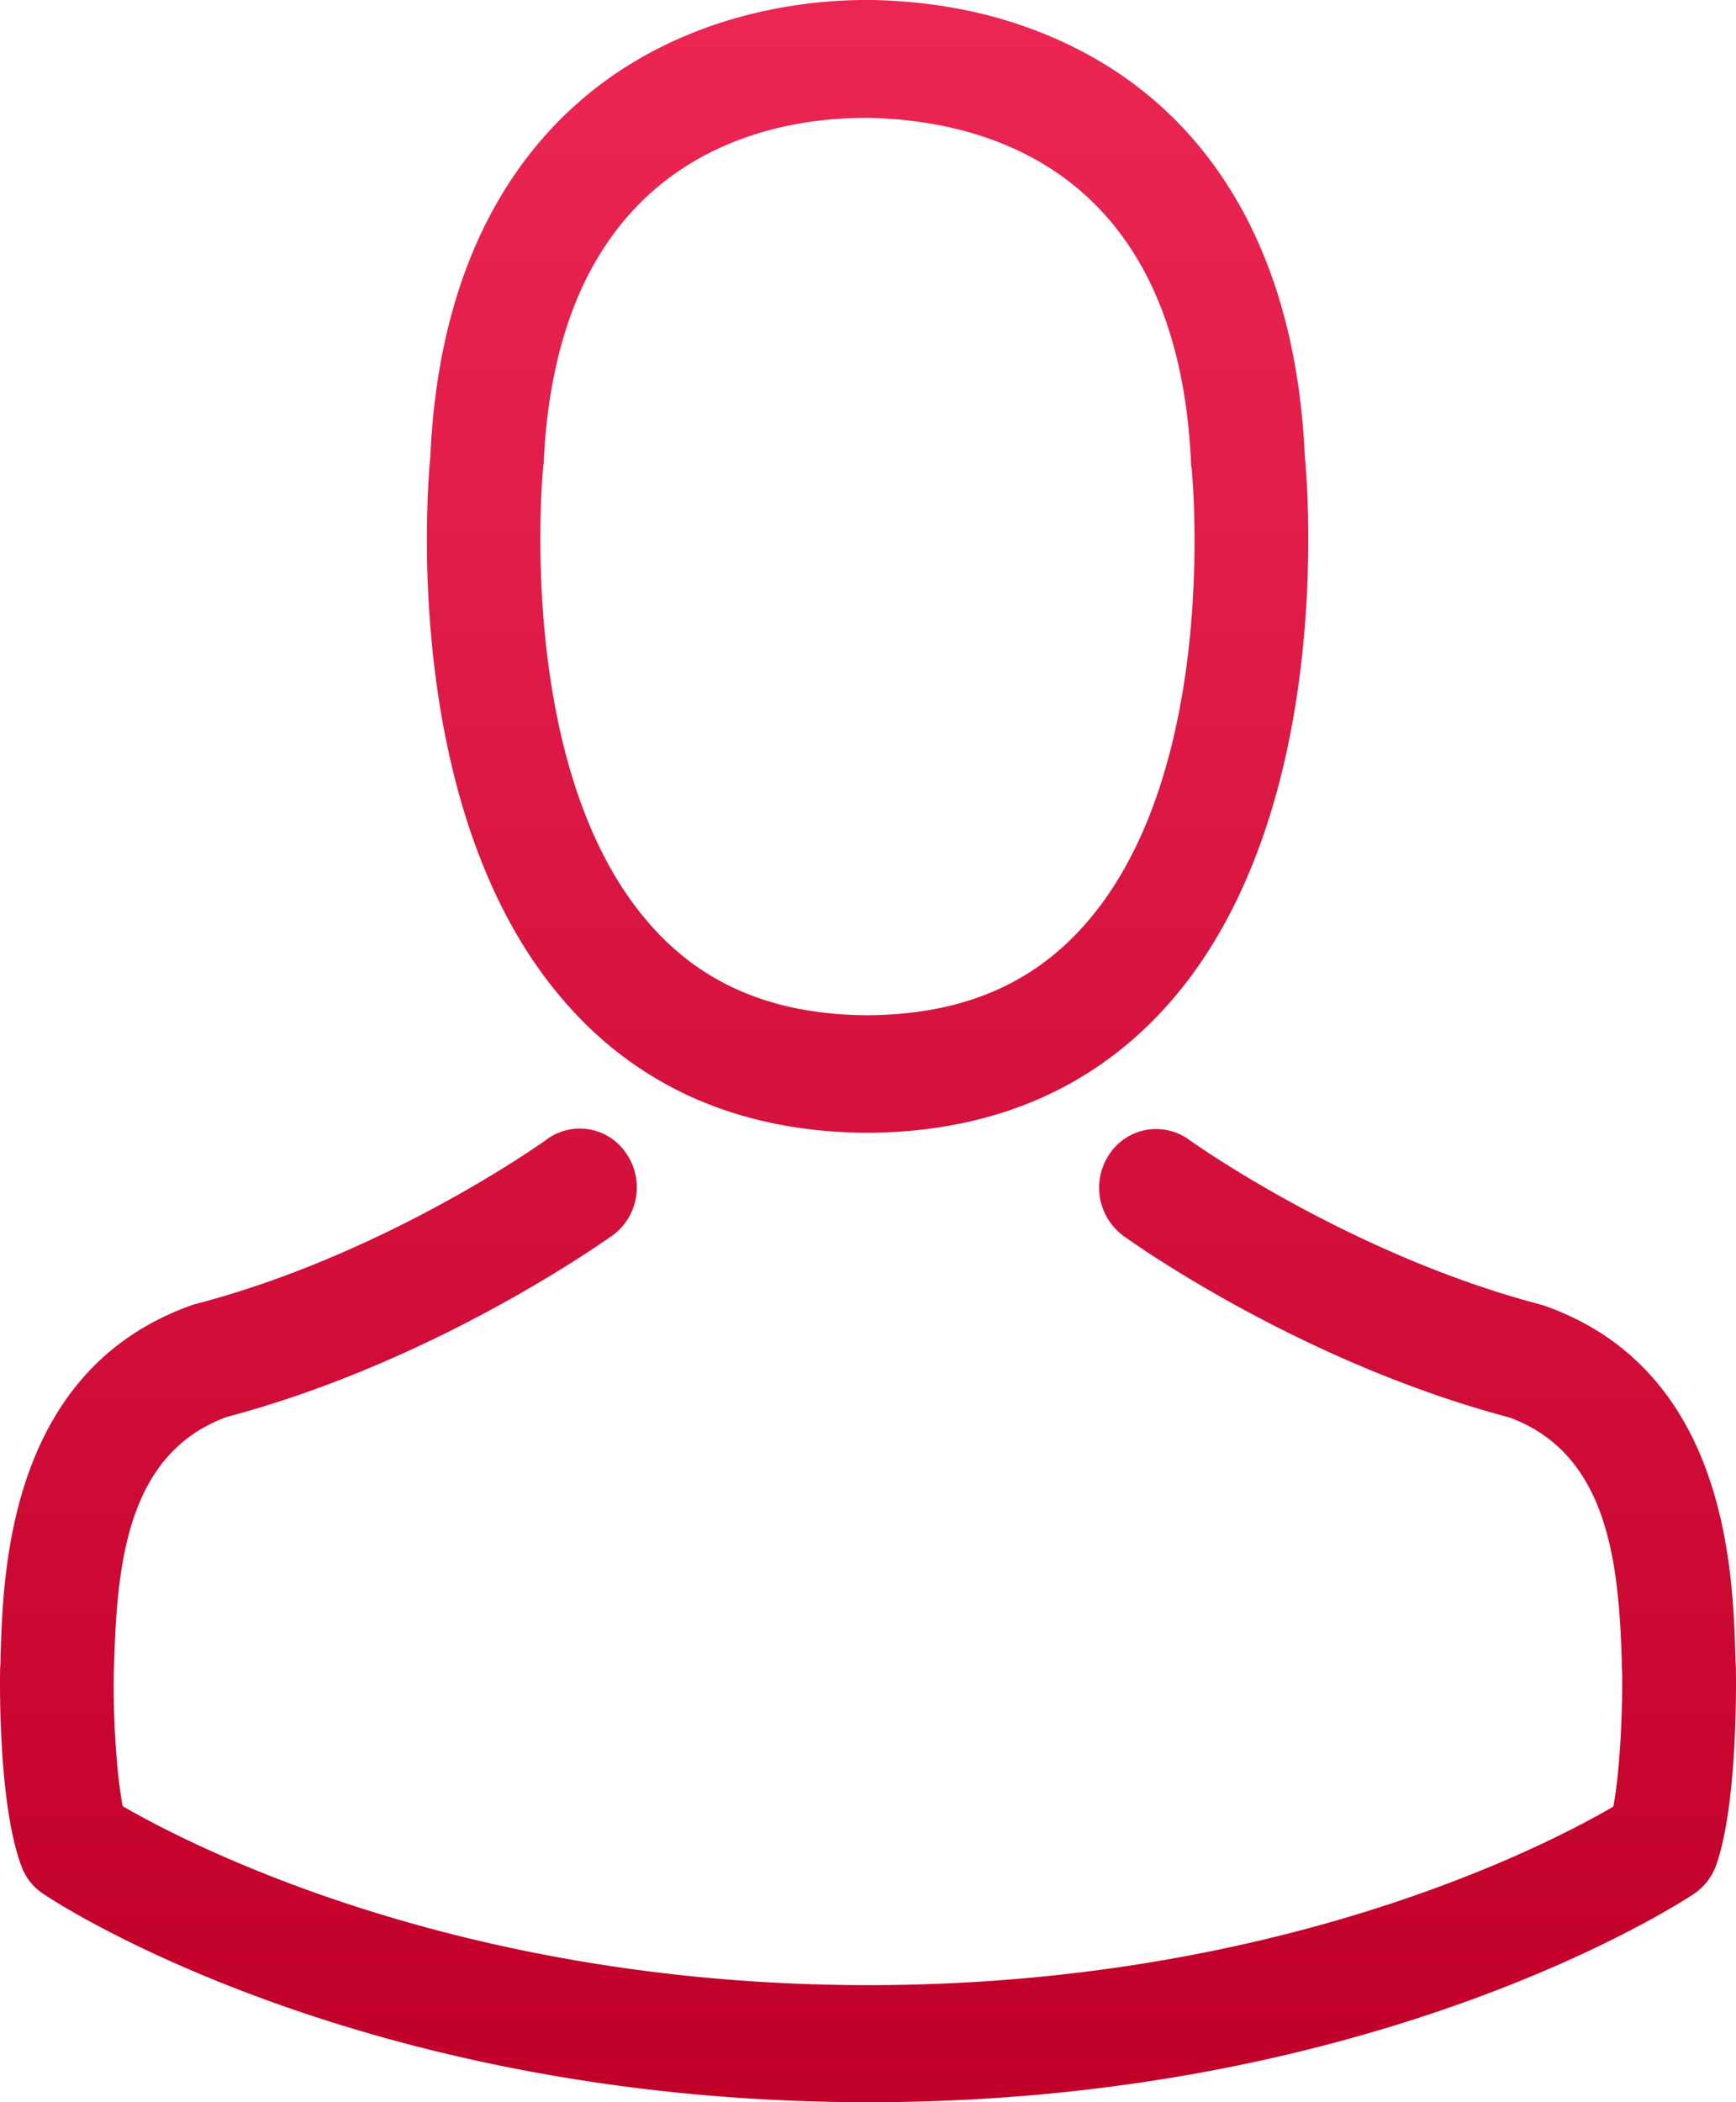 <svg xmlns="http://www.w3.org/2000/svg" width="19" height="23">
    <defs>
        <linearGradient id="a" x1="0%" x2="0%" y1="100%" y2="0%">
            <stop offset="0%" stop-color="#C10029"/>
            <stop offset="100%" stop-color="#EB2653"/>
        </linearGradient>
    </defs>
    <path fill="url(#a)" fill-rule="evenodd" d="M18.777 20.423a.638.638 0 0 1-.241.3C18.397 20.814 15.071 23 9.507 23 3.942 23 .616 20.818.478 20.723a.604.604 0 0 1-.241-.3c-.245-.638-.24-1.91-.236-2.158v-.014c.005-.038.005-.076.005-.119.028-.938.088-3.143 2.095-3.853a.559.559 0 0 1 .047-.014c2.095-.548 3.82-1.786 3.839-1.801a.611.611 0 0 1 .869.158c.199.29.13.69-.152.895-.079.052-1.92 1.376-4.223 1.986-1.078.395-1.198 1.581-1.231 2.667 0 .043-.004.081-.004.119-.01.429.023 1.091.097 1.472.754.438 3.709 1.958 8.159 1.958 4.469 0 7.406-1.515 8.155-1.953.074-.381.102-1.043.097-1.472-.004-.038-.004-.076-.004-.119-.033-1.086-.153-2.272-1.231-2.667-2.303-.61-4.144-1.929-4.223-1.986a.656.656 0 0 1-.153-.896.613.613 0 0 1 .87-.157c.019.014 1.753 1.253 3.839 1.801l.047.014c2.007.705 2.067 2.91 2.095 3.853 0 .043.005.081.005.119v.014c.004.248.009 1.52-.222 2.153zm-9.21-8.03h-.148c-1.355-.024-2.452-.515-3.256-1.453C4.382 8.873 4.678 5.33 4.71 4.991c.116-2.557 1.3-3.772 2.271-4.339C7.948.086 8.956 0 9.47 0h.078c.935.019 1.772.248 2.489.671.962.567 2.128 1.782 2.244 4.32.032.339.328 3.882-1.453 5.949-.809.938-1.906 1.429-3.261 1.453zm3.474-7.283c-.005-.009-.005-.024-.005-.038-.143-3.229-2.266-3.753-3.515-3.782H9.465c-1.008 0-3.363.367-3.515 3.782 0 .01-.005.024-.005.038-.004.029-.319 3.282 1.147 4.978.579.676 1.36 1.009 2.378 1.019h.046c1.022-.01 1.799-.343 2.382-1.019 1.471-1.705 1.147-4.944 1.143-4.978z"/>
</svg>
